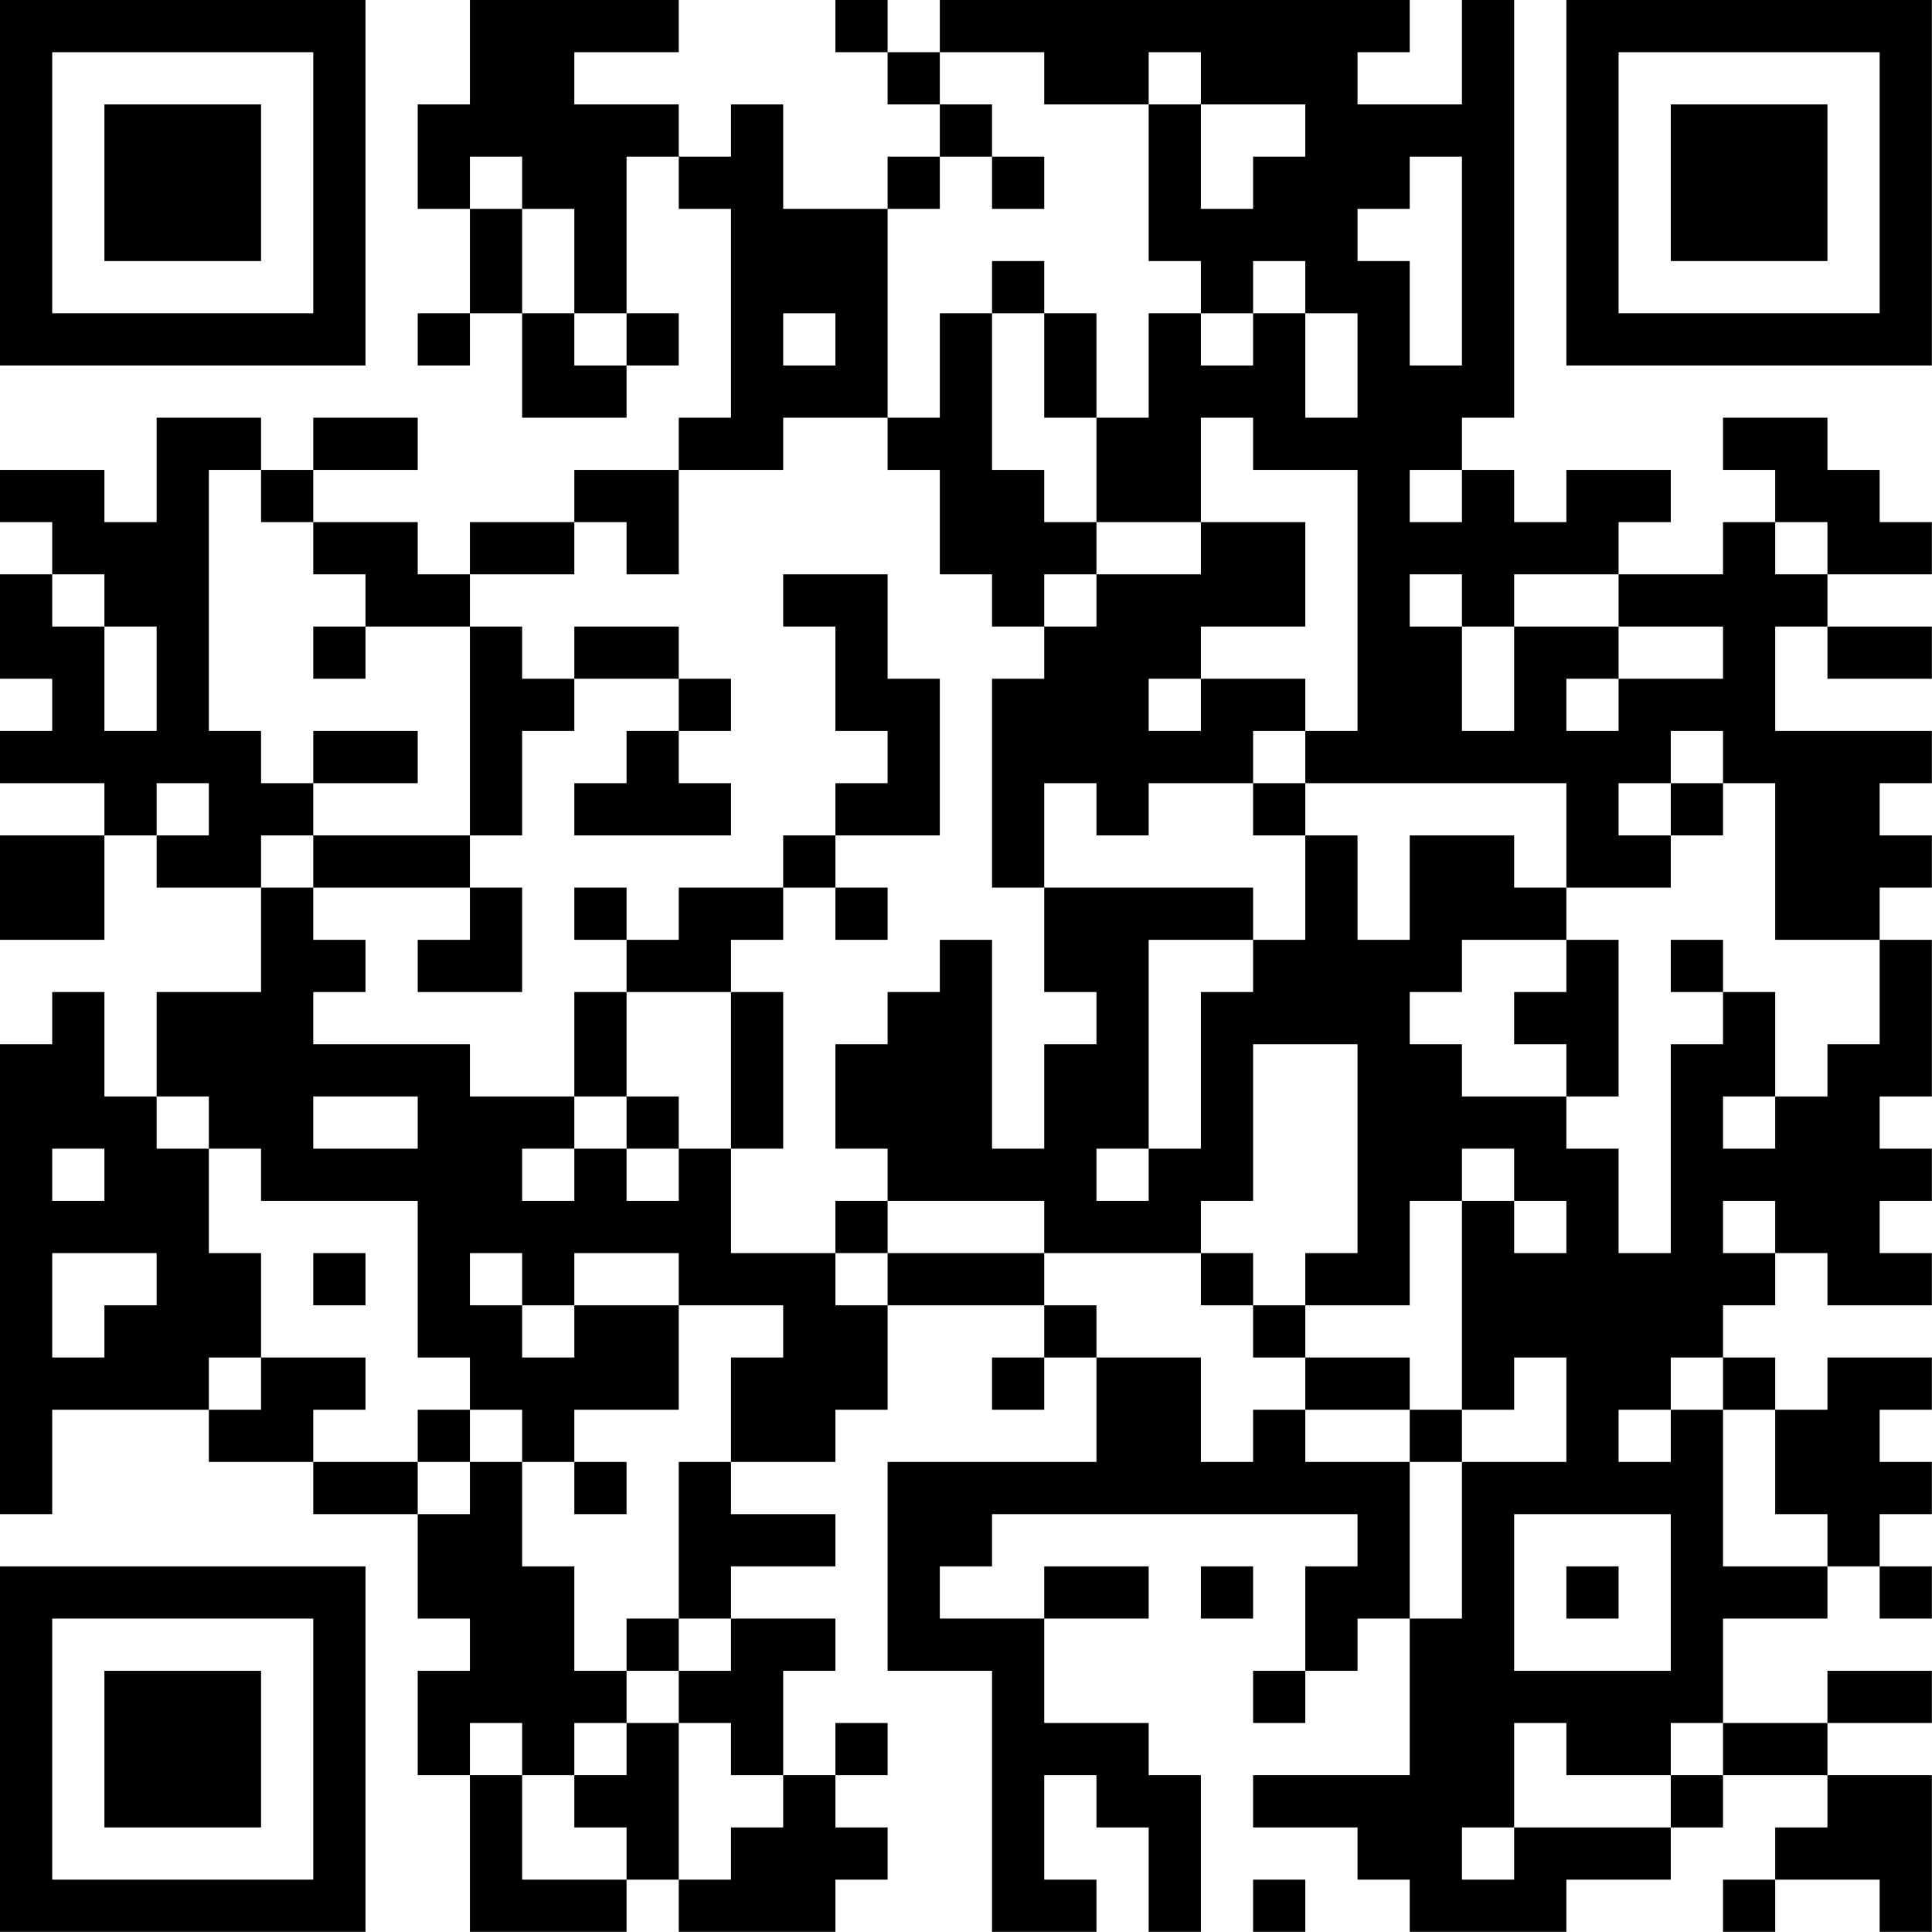 <?xml version="1.0" encoding="UTF-8"?>
<svg xmlns="http://www.w3.org/2000/svg" version="1.1" width="200" height="200" viewBox="0 0 200 200"><rect x="0" y="0" width="200" height="200" fill="#ffffff"/><g transform="scale(5.405)"><g transform="translate(0,0)"><path fill-rule="evenodd" d="M9 0L9 2L8 2L8 4L9 4L9 6L8 6L8 7L9 7L9 6L10 6L10 8L12 8L12 7L13 7L13 6L12 6L12 3L13 3L13 4L14 4L14 8L13 8L13 9L11 9L11 10L9 10L9 11L8 11L8 10L6 10L6 9L8 9L8 8L6 8L6 9L5 9L5 8L3 8L3 10L2 10L2 9L0 9L0 10L1 10L1 11L0 11L0 13L1 13L1 14L0 14L0 15L2 15L2 16L0 16L0 18L2 18L2 16L3 16L3 17L5 17L5 19L3 19L3 21L2 21L2 19L1 19L1 20L0 20L0 29L1 29L1 27L4 27L4 28L6 28L6 29L8 29L8 31L9 31L9 32L8 32L8 34L9 34L9 37L12 37L12 36L13 36L13 37L16 37L16 36L17 36L17 35L16 35L16 34L17 34L17 33L16 33L16 34L15 34L15 32L16 32L16 31L14 31L14 30L16 30L16 29L14 29L14 28L16 28L16 27L17 27L17 25L20 25L20 26L19 26L19 27L20 27L20 26L21 26L21 28L17 28L17 32L19 32L19 37L21 37L21 36L20 36L20 34L21 34L21 35L22 35L22 37L23 37L23 34L22 34L22 33L20 33L20 31L22 31L22 30L20 30L20 31L18 31L18 30L19 30L19 29L26 29L26 30L25 30L25 32L24 32L24 33L25 33L25 32L26 32L26 31L27 31L27 34L24 34L24 35L26 35L26 36L27 36L27 37L30 37L30 36L32 36L32 35L33 35L33 34L35 34L35 35L34 35L34 36L33 36L33 37L34 37L34 36L36 36L36 37L37 37L37 34L35 34L35 33L37 33L37 32L35 32L35 33L33 33L33 31L35 31L35 30L36 30L36 31L37 31L37 30L36 30L36 29L37 29L37 28L36 28L36 27L37 27L37 26L35 26L35 27L34 27L34 26L33 26L33 25L34 25L34 24L35 24L35 25L37 25L37 24L36 24L36 23L37 23L37 22L36 22L36 21L37 21L37 18L36 18L36 17L37 17L37 16L36 16L36 15L37 15L37 14L34 14L34 12L35 12L35 13L37 13L37 12L35 12L35 11L37 11L37 10L36 10L36 9L35 9L35 8L33 8L33 9L34 9L34 10L33 10L33 11L31 11L31 10L32 10L32 9L30 9L30 10L29 10L29 9L28 9L28 8L29 8L29 0L28 0L28 2L26 2L26 1L27 1L27 0L18 0L18 1L17 1L17 0L16 0L16 1L17 1L17 2L18 2L18 3L17 3L17 4L15 4L15 2L14 2L14 3L13 3L13 2L11 2L11 1L13 1L13 0ZM18 1L18 2L19 2L19 3L18 3L18 4L17 4L17 8L15 8L15 9L13 9L13 11L12 11L12 10L11 10L11 11L9 11L9 12L7 12L7 11L6 11L6 10L5 10L5 9L4 9L4 14L5 14L5 15L6 15L6 16L5 16L5 17L6 17L6 18L7 18L7 19L6 19L6 20L9 20L9 21L11 21L11 22L10 22L10 23L11 23L11 22L12 22L12 23L13 23L13 22L14 22L14 24L16 24L16 25L17 25L17 24L20 24L20 25L21 25L21 26L23 26L23 28L24 28L24 27L25 27L25 28L27 28L27 31L28 31L28 28L30 28L30 26L29 26L29 27L28 27L28 23L29 23L29 24L30 24L30 23L29 23L29 22L28 22L28 23L27 23L27 25L25 25L25 24L26 24L26 20L24 20L24 23L23 23L23 24L20 24L20 23L17 23L17 22L16 22L16 20L17 20L17 19L18 19L18 18L19 18L19 22L20 22L20 20L21 20L21 19L20 19L20 17L24 17L24 18L22 18L22 22L21 22L21 23L22 23L22 22L23 22L23 19L24 19L24 18L25 18L25 16L26 16L26 18L27 18L27 16L29 16L29 17L30 17L30 18L28 18L28 19L27 19L27 20L28 20L28 21L30 21L30 22L31 22L31 24L32 24L32 20L33 20L33 19L34 19L34 21L33 21L33 22L34 22L34 21L35 21L35 20L36 20L36 18L34 18L34 15L33 15L33 14L32 14L32 15L31 15L31 16L32 16L32 17L30 17L30 15L25 15L25 14L26 14L26 9L24 9L24 8L23 8L23 10L21 10L21 8L22 8L22 6L23 6L23 7L24 7L24 6L25 6L25 8L26 8L26 6L25 6L25 5L24 5L24 6L23 6L23 5L22 5L22 2L23 2L23 4L24 4L24 3L25 3L25 2L23 2L23 1L22 1L22 2L20 2L20 1ZM9 3L9 4L10 4L10 6L11 6L11 7L12 7L12 6L11 6L11 4L10 4L10 3ZM19 3L19 4L20 4L20 3ZM27 3L27 4L26 4L26 5L27 5L27 7L28 7L28 3ZM19 5L19 6L18 6L18 8L17 8L17 9L18 9L18 11L19 11L19 12L20 12L20 13L19 13L19 17L20 17L20 15L21 15L21 16L22 16L22 15L24 15L24 16L25 16L25 15L24 15L24 14L25 14L25 13L23 13L23 12L25 12L25 10L23 10L23 11L21 11L21 10L20 10L20 9L19 9L19 6L20 6L20 8L21 8L21 6L20 6L20 5ZM15 6L15 7L16 7L16 6ZM27 9L27 10L28 10L28 9ZM34 10L34 11L35 11L35 10ZM1 11L1 12L2 12L2 14L3 14L3 12L2 12L2 11ZM15 11L15 12L16 12L16 14L17 14L17 15L16 15L16 16L15 16L15 17L13 17L13 18L12 18L12 17L11 17L11 18L12 18L12 19L11 19L11 21L12 21L12 22L13 22L13 21L12 21L12 19L14 19L14 22L15 22L15 19L14 19L14 18L15 18L15 17L16 17L16 18L17 18L17 17L16 17L16 16L18 16L18 13L17 13L17 11ZM20 11L20 12L21 12L21 11ZM27 11L27 12L28 12L28 14L29 14L29 12L31 12L31 13L30 13L30 14L31 14L31 13L33 13L33 12L31 12L31 11L29 11L29 12L28 12L28 11ZM6 12L6 13L7 13L7 12ZM9 12L9 16L6 16L6 17L9 17L9 18L8 18L8 19L10 19L10 17L9 17L9 16L10 16L10 14L11 14L11 13L13 13L13 14L12 14L12 15L11 15L11 16L14 16L14 15L13 15L13 14L14 14L14 13L13 13L13 12L11 12L11 13L10 13L10 12ZM22 13L22 14L23 14L23 13ZM6 14L6 15L8 15L8 14ZM3 15L3 16L4 16L4 15ZM32 15L32 16L33 16L33 15ZM30 18L30 19L29 19L29 20L30 20L30 21L31 21L31 18ZM32 18L32 19L33 19L33 18ZM3 21L3 22L4 22L4 24L5 24L5 26L4 26L4 27L5 27L5 26L7 26L7 27L6 27L6 28L8 28L8 29L9 29L9 28L10 28L10 30L11 30L11 32L12 32L12 33L11 33L11 34L10 34L10 33L9 33L9 34L10 34L10 36L12 36L12 35L11 35L11 34L12 34L12 33L13 33L13 36L14 36L14 35L15 35L15 34L14 34L14 33L13 33L13 32L14 32L14 31L13 31L13 28L14 28L14 26L15 26L15 25L13 25L13 24L11 24L11 25L10 25L10 24L9 24L9 25L10 25L10 26L11 26L11 25L13 25L13 27L11 27L11 28L10 28L10 27L9 27L9 26L8 26L8 23L5 23L5 22L4 22L4 21ZM6 21L6 22L8 22L8 21ZM1 22L1 23L2 23L2 22ZM16 23L16 24L17 24L17 23ZM33 23L33 24L34 24L34 23ZM1 24L1 26L2 26L2 25L3 25L3 24ZM6 24L6 25L7 25L7 24ZM23 24L23 25L24 25L24 26L25 26L25 27L27 27L27 28L28 28L28 27L27 27L27 26L25 26L25 25L24 25L24 24ZM32 26L32 27L31 27L31 28L32 28L32 27L33 27L33 30L35 30L35 29L34 29L34 27L33 27L33 26ZM8 27L8 28L9 28L9 27ZM11 28L11 29L12 29L12 28ZM29 29L29 32L32 32L32 29ZM23 30L23 31L24 31L24 30ZM30 30L30 31L31 31L31 30ZM12 31L12 32L13 32L13 31ZM29 33L29 35L28 35L28 36L29 36L29 35L32 35L32 34L33 34L33 33L32 33L32 34L30 34L30 33ZM24 36L24 37L25 37L25 36ZM0 0L0 7L7 7L7 0ZM1 1L1 6L6 6L6 1ZM2 2L2 5L5 5L5 2ZM30 0L30 7L37 7L37 0ZM31 1L31 6L36 6L36 1ZM32 2L32 5L35 5L35 2ZM0 30L0 37L7 37L7 30ZM1 31L1 36L6 36L6 31ZM2 32L2 35L5 35L5 32Z" fill="#000000"/></g></g></svg>
